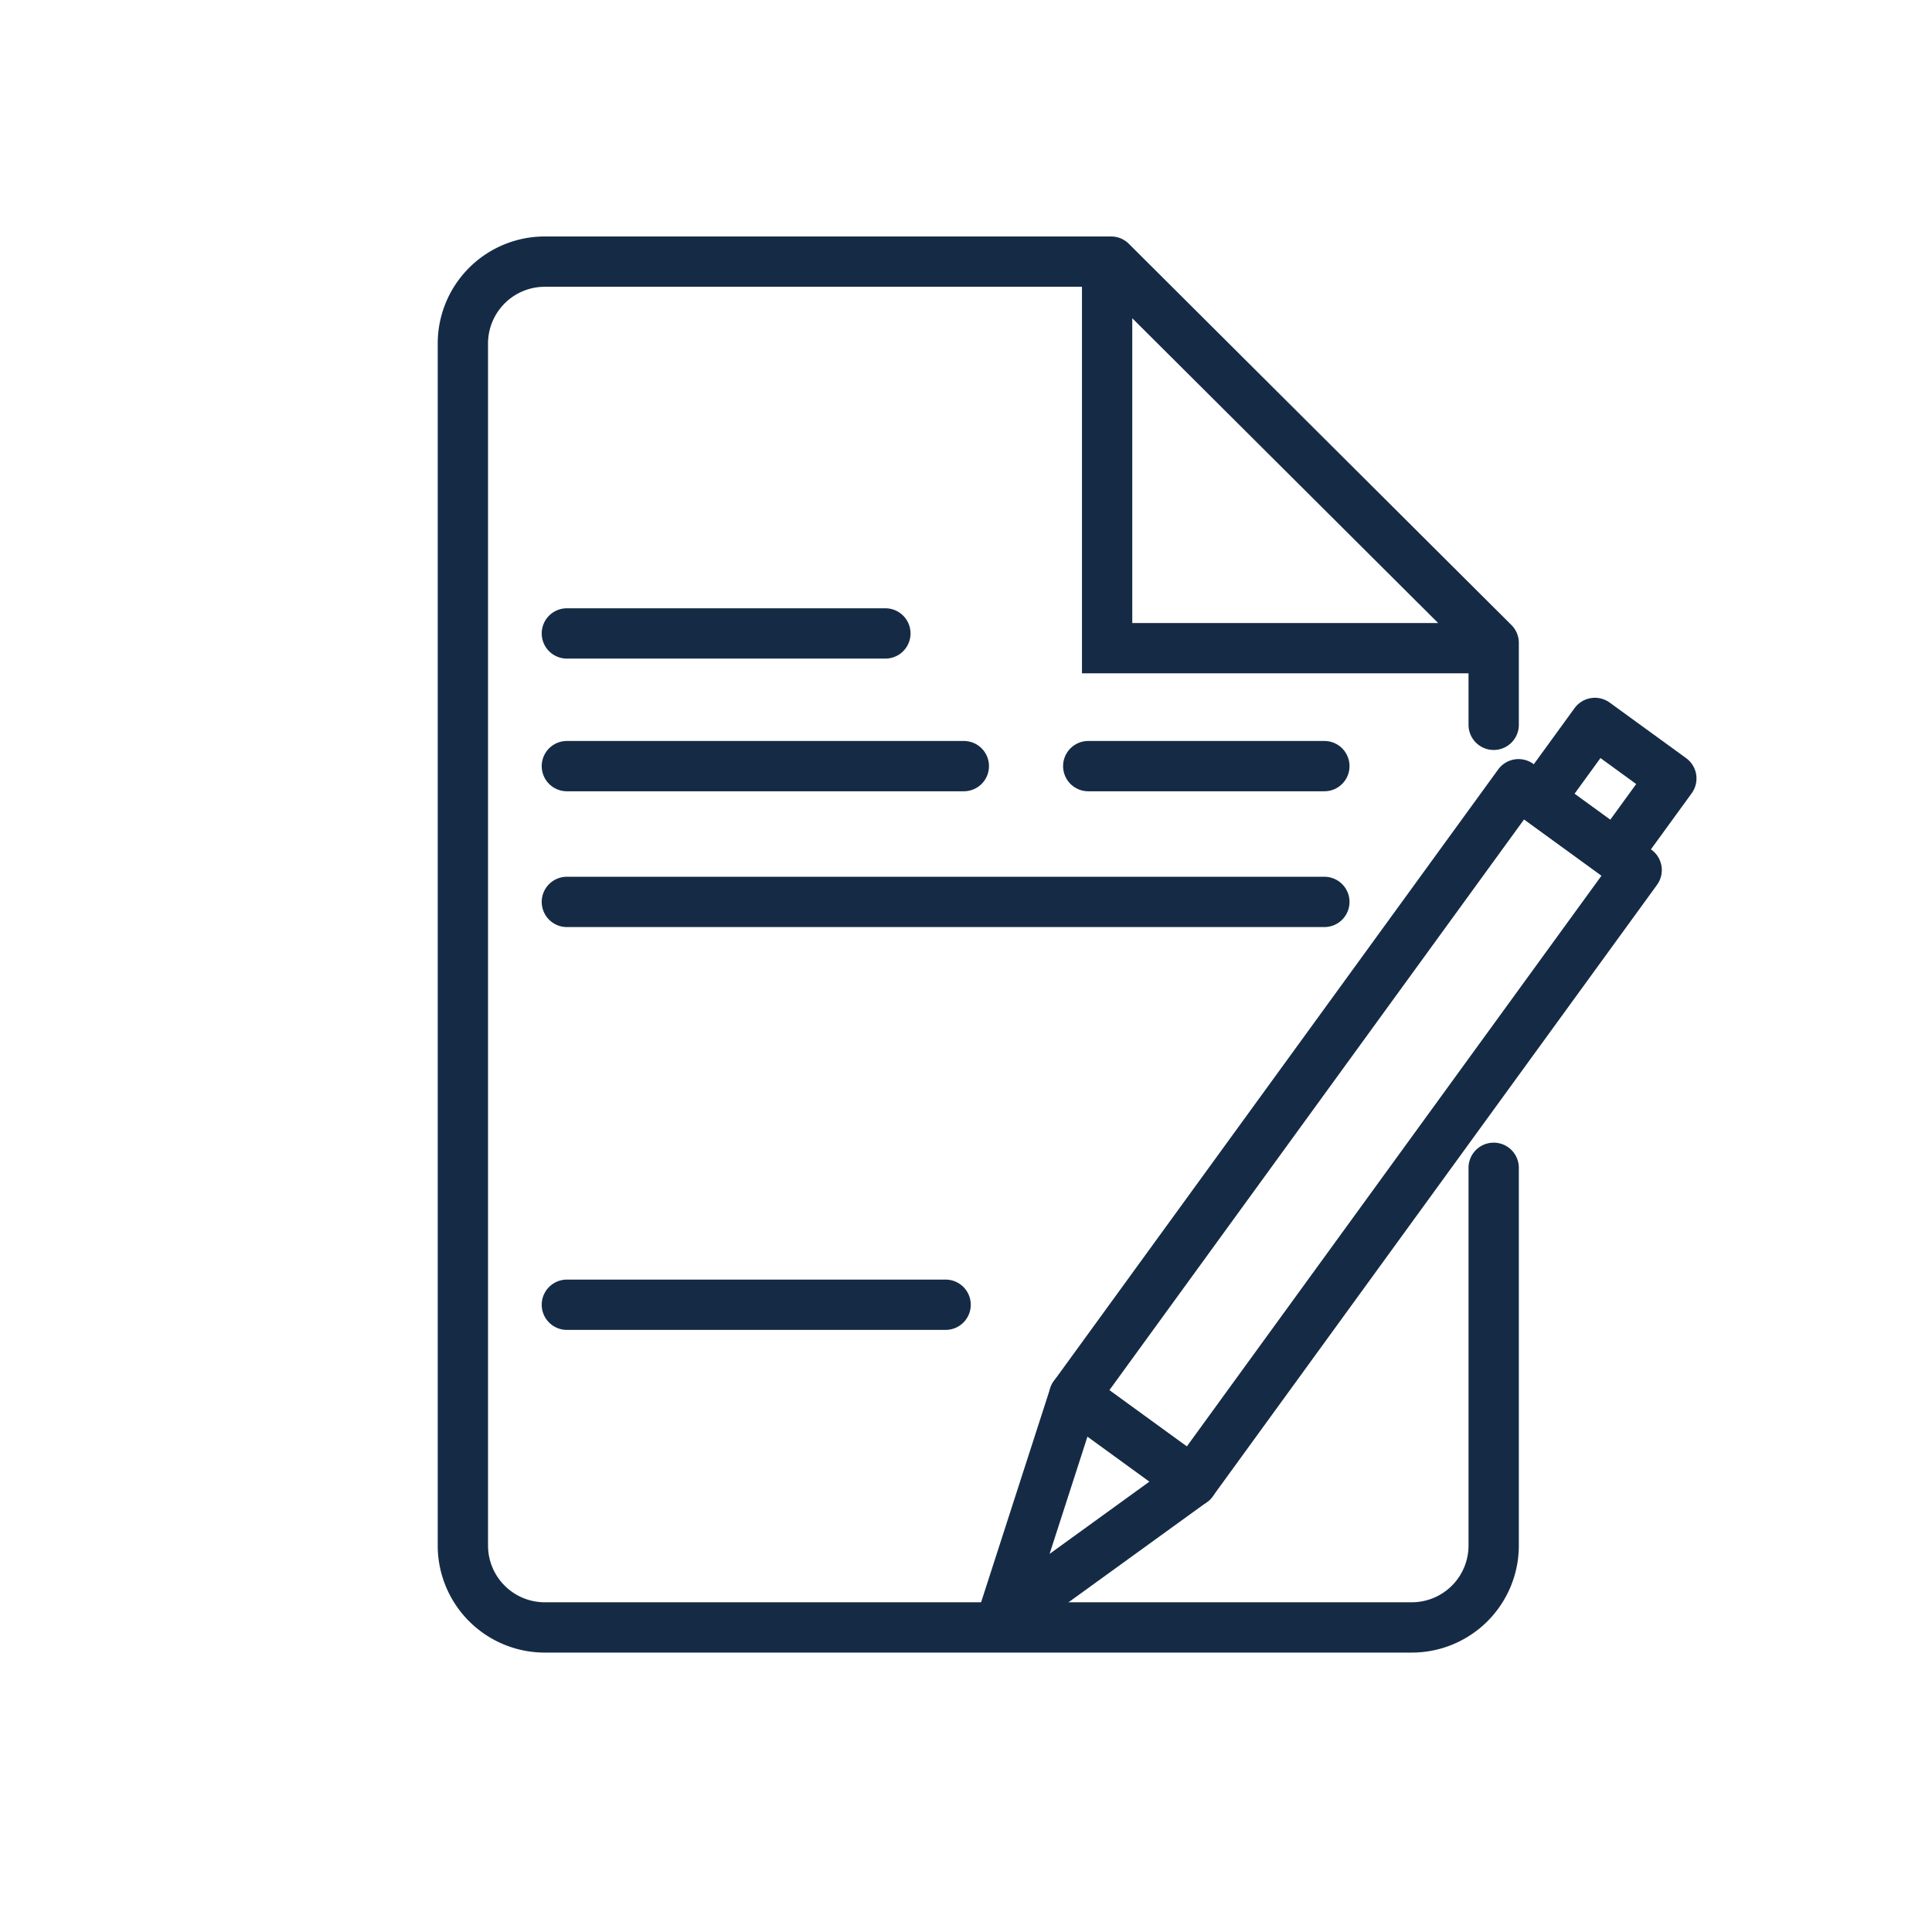 <svg xmlns="http://www.w3.org/2000/svg" width="96" height="96" viewBox="0 0 96 96">
    <g fill="none" fill-rule="evenodd" stroke="#152B45" stroke-width="2.5">
        <path stroke-linecap="round" stroke-linejoin="round" d="M74.22 58.028v18.768a4.07 4.07 0 0 1-4.07 4.07H27.07a4.07 4.07 0 0 1-4.07-4.07V17.07A4.07 4.07 0 0 1 27.07 13h28.14l19.01 18.943v4.072"/>
        <path stroke-linejoin="round" d="M75.455 38.968l5.87 4.265-22.078 30.388-5.87-4.265z"/>
        <path stroke-linecap="round" stroke-linejoin="round" d="M53.377 69.356l5.87 4.265-9.458 6.845zM79.25 35.922l3.798 2.76-2.76 3.798-3.798-2.76z"/>
        <path d="M55.012 13v19.207H74.22"/>
        <path stroke-linecap="round" stroke-linejoin="round" d="M28.167 44.815h37.64M28.167 38.068h19.725M65.807 38.068H54.074M28.167 31.475h15.827M28.167 64.832h18.82"/>
    </g>
</svg>
